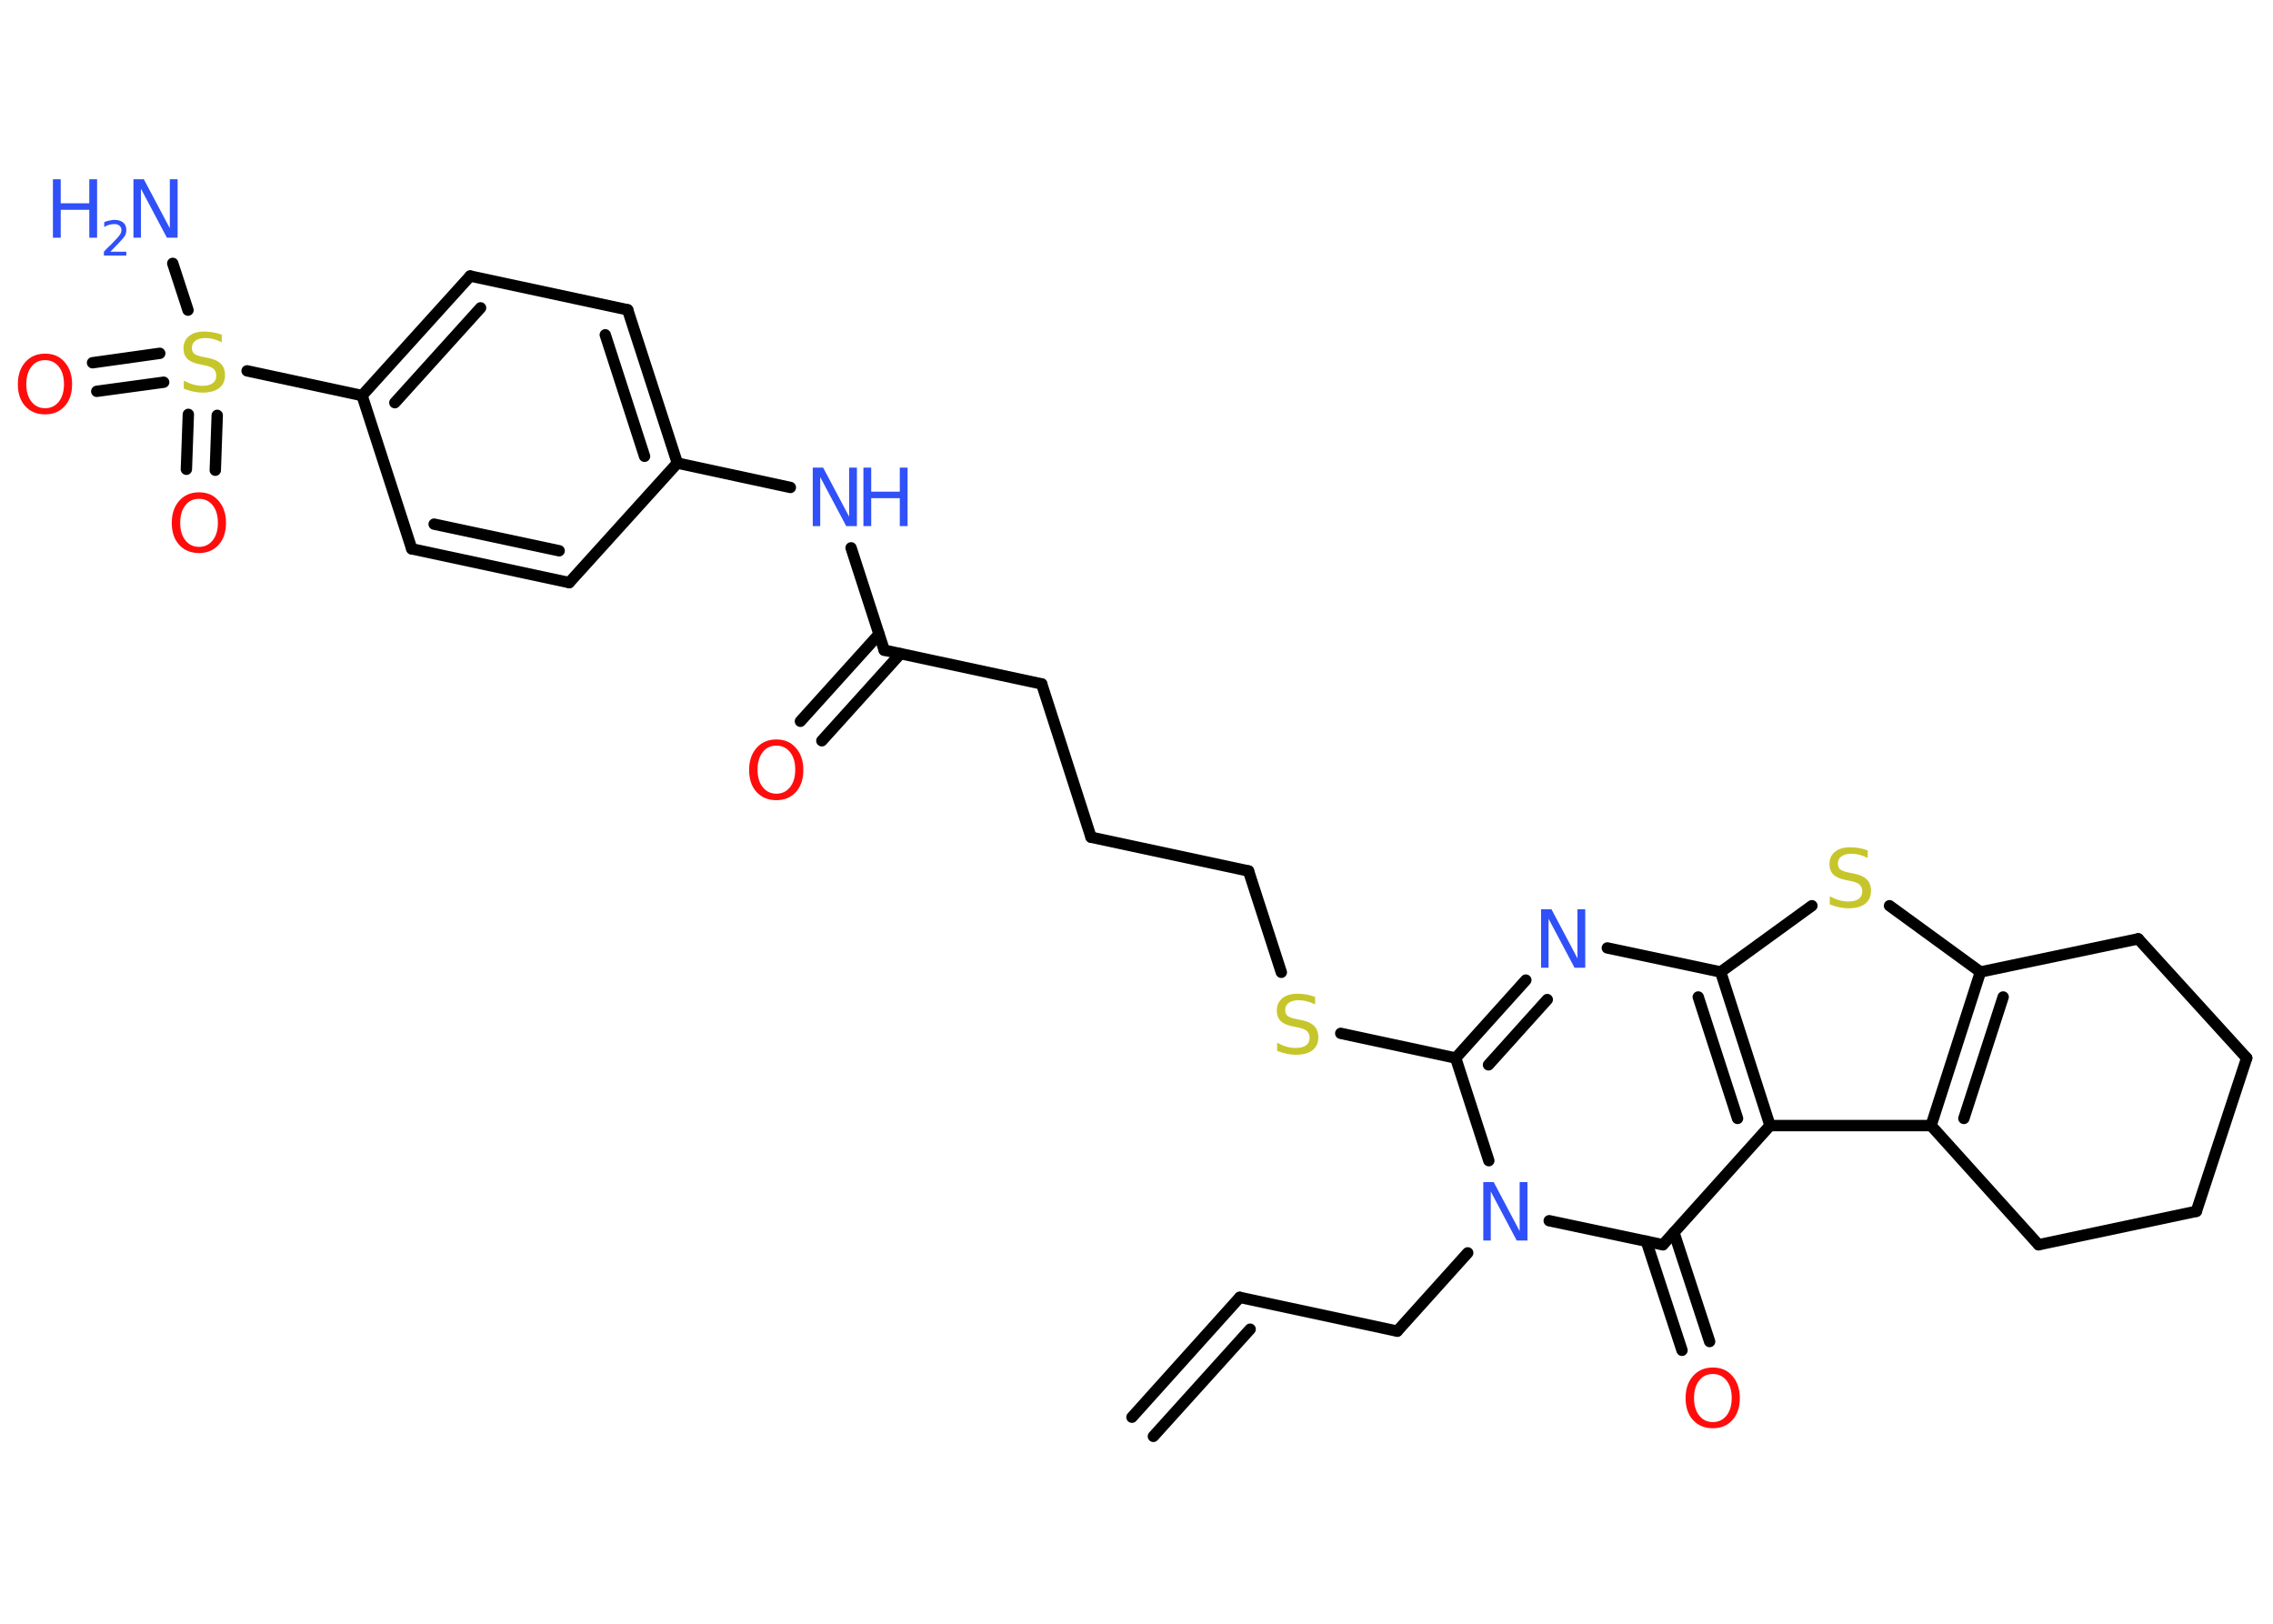 <?xml version='1.0' encoding='UTF-8'?>
<!DOCTYPE svg PUBLIC "-//W3C//DTD SVG 1.1//EN" "http://www.w3.org/Graphics/SVG/1.1/DTD/svg11.dtd">
<svg version='1.2' xmlns='http://www.w3.org/2000/svg' xmlns:xlink='http://www.w3.org/1999/xlink' width='70.0mm' height='50.0mm' viewBox='0 0 70.0 50.0'>
  <desc>Generated by the Chemistry Development Kit (http://github.com/cdk)</desc>
  <g stroke-linecap='round' stroke-linejoin='round' stroke='#000000' stroke-width='.35' fill='#3050F8'>
    <rect x='.0' y='.0' width='70.0' height='50.0' fill='#FFFFFF' stroke='none'/>
    <g id='mol1' class='mol'>
      <g id='mol1bnd1' class='bond'>
        <line x1='38.18' y1='39.95' x2='34.86' y2='43.64'/>
        <line x1='38.5' y1='40.93' x2='35.52' y2='44.23'/>
      </g>
      <line id='mol1bnd2' class='bond' x1='38.18' y1='39.95' x2='43.03' y2='40.99'/>
      <line id='mol1bnd3' class='bond' x1='43.03' y1='40.99' x2='45.2' y2='38.58'/>
      <line id='mol1bnd4' class='bond' x1='45.85' y1='35.74' x2='44.83' y2='32.58'/>
      <line id='mol1bnd5' class='bond' x1='44.83' y1='32.58' x2='41.29' y2='31.82'/>
      <line id='mol1bnd6' class='bond' x1='39.46' y1='29.94' x2='38.45' y2='26.82'/>
      <line id='mol1bnd7' class='bond' x1='38.45' y1='26.82' x2='33.6' y2='25.78'/>
      <line id='mol1bnd8' class='bond' x1='33.6' y1='25.78' x2='32.08' y2='21.06'/>
      <line id='mol1bnd9' class='bond' x1='32.08' y1='21.06' x2='27.23' y2='20.02'/>
      <g id='mol1bnd10' class='bond'>
        <line x1='27.73' y1='20.13' x2='25.31' y2='22.81'/>
        <line x1='27.07' y1='19.53' x2='24.65' y2='22.21'/>
      </g>
      <line id='mol1bnd11' class='bond' x1='27.23' y1='20.02' x2='26.21' y2='16.87'/>
      <line id='mol1bnd12' class='bond' x1='24.34' y1='15.01' x2='20.86' y2='14.26'/>
      <g id='mol1bnd13' class='bond'>
        <line x1='20.86' y1='14.26' x2='19.33' y2='9.54'/>
        <line x1='19.85' y1='14.05' x2='18.64' y2='10.31'/>
      </g>
      <line id='mol1bnd14' class='bond' x1='19.33' y1='9.54' x2='14.48' y2='8.5'/>
      <g id='mol1bnd15' class='bond'>
        <line x1='14.48' y1='8.5' x2='11.15' y2='12.18'/>
        <line x1='14.8' y1='9.48' x2='12.16' y2='12.4'/>
      </g>
      <line id='mol1bnd16' class='bond' x1='11.15' y1='12.18' x2='7.61' y2='11.42'/>
      <line id='mol1bnd17' class='bond' x1='5.79' y1='9.55' x2='5.32' y2='8.11'/>
      <g id='mol1bnd18' class='bond'>
        <line x1='5.04' y1='11.77' x2='2.98' y2='12.05'/>
        <line x1='4.92' y1='10.88' x2='2.85' y2='11.17'/>
      </g>
      <g id='mol1bnd19' class='bond'>
        <line x1='6.69' y1='12.79' x2='6.63' y2='14.48'/>
        <line x1='5.8' y1='12.76' x2='5.74' y2='14.45'/>
      </g>
      <line id='mol1bnd20' class='bond' x1='11.15' y1='12.18' x2='12.68' y2='16.9'/>
      <g id='mol1bnd21' class='bond'>
        <line x1='12.68' y1='16.9' x2='17.53' y2='17.94'/>
        <line x1='13.37' y1='16.14' x2='17.22' y2='16.96'/>
      </g>
      <line id='mol1bnd22' class='bond' x1='20.86' y1='14.26' x2='17.53' y2='17.94'/>
      <g id='mol1bnd23' class='bond'>
        <line x1='46.99' y1='30.18' x2='44.83' y2='32.58'/>
        <line x1='47.65' y1='30.78' x2='45.84' y2='32.79'/>
      </g>
      <line id='mol1bnd24' class='bond' x1='49.5' y1='29.19' x2='52.99' y2='29.93'/>
      <line id='mol1bnd25' class='bond' x1='52.99' y1='29.93' x2='55.8' y2='27.89'/>
      <line id='mol1bnd26' class='bond' x1='58.19' y1='27.89' x2='60.99' y2='29.93'/>
      <g id='mol1bnd27' class='bond'>
        <line x1='60.99' y1='29.93' x2='59.47' y2='34.66'/>
        <line x1='61.69' y1='30.7' x2='60.48' y2='34.44'/>
      </g>
      <line id='mol1bnd28' class='bond' x1='59.47' y1='34.66' x2='54.51' y2='34.66'/>
      <g id='mol1bnd29' class='bond'>
        <line x1='54.51' y1='34.66' x2='52.99' y2='29.93'/>
        <line x1='53.51' y1='34.44' x2='52.3' y2='30.7'/>
      </g>
      <line id='mol1bnd30' class='bond' x1='54.51' y1='34.66' x2='51.21' y2='38.33'/>
      <line id='mol1bnd31' class='bond' x1='47.71' y1='37.59' x2='51.21' y2='38.33'/>
      <g id='mol1bnd32' class='bond'>
        <line x1='51.55' y1='37.95' x2='52.65' y2='41.31'/>
        <line x1='50.7' y1='38.22' x2='51.8' y2='41.58'/>
      </g>
      <line id='mol1bnd33' class='bond' x1='59.47' y1='34.66' x2='62.78' y2='38.33'/>
      <line id='mol1bnd34' class='bond' x1='62.78' y1='38.33' x2='67.64' y2='37.3'/>
      <line id='mol1bnd35' class='bond' x1='67.64' y1='37.3' x2='69.19' y2='32.58'/>
      <line id='mol1bnd36' class='bond' x1='69.19' y1='32.58' x2='65.85' y2='28.91'/>
      <line id='mol1bnd37' class='bond' x1='60.99' y1='29.93' x2='65.85' y2='28.91'/>
      <path id='mol1atm4' class='atom' d='M45.67 36.4h.33l.8 1.51v-1.51h.24v1.8h-.33l-.8 -1.51v1.51h-.23v-1.8z' stroke='none'/>
      <path id='mol1atm6' class='atom' d='M40.5 30.69v.24q-.14 -.07 -.26 -.1q-.12 -.03 -.24 -.03q-.2 .0 -.31 .08q-.11 .08 -.11 .22q.0 .12 .07 .18q.07 .06 .27 .1l.15 .03q.27 .05 .4 .18q.13 .13 .13 .35q.0 .26 -.18 .4q-.18 .14 -.52 .14q-.13 .0 -.27 -.03q-.14 -.03 -.3 -.09v-.25q.15 .08 .29 .12q.14 .04 .28 .04q.21 .0 .32 -.08q.11 -.08 .11 -.23q.0 -.13 -.08 -.21q-.08 -.07 -.27 -.11l-.15 -.03q-.27 -.05 -.39 -.17q-.12 -.12 -.12 -.32q.0 -.24 .17 -.38q.17 -.14 .46 -.14q.12 .0 .26 .02q.13 .02 .27 .07z' stroke='none' fill='#C6C62C'/>
      <path id='mol1atm11' class='atom' d='M23.91 22.96q-.27 .0 -.42 .2q-.16 .2 -.16 .54q.0 .34 .16 .54q.16 .2 .42 .2q.26 .0 .42 -.2q.16 -.2 .16 -.54q.0 -.34 -.16 -.54q-.16 -.2 -.42 -.2zM23.91 22.77q.38 .0 .6 .26q.23 .26 .23 .68q.0 .43 -.23 .68q-.23 .25 -.6 .25q-.38 .0 -.61 -.25q-.23 -.25 -.23 -.68q.0 -.42 .23 -.68q.23 -.26 .61 -.26z' stroke='none' fill='#FF0D0D'/>
      <g id='mol1atm12' class='atom'>
        <path d='M25.02 14.4h.33l.8 1.51v-1.51h.24v1.8h-.33l-.8 -1.51v1.51h-.23v-1.8z' stroke='none'/>
        <path d='M26.59 14.4h.24v.74h.88v-.74h.24v1.8h-.24v-.86h-.88v.86h-.24v-1.8z' stroke='none'/>
      </g>
      <path id='mol1atm17' class='atom' d='M6.83 10.3v.24q-.14 -.07 -.26 -.1q-.12 -.03 -.24 -.03q-.2 .0 -.31 .08q-.11 .08 -.11 .22q.0 .12 .07 .18q.07 .06 .27 .1l.15 .03q.27 .05 .4 .18q.13 .13 .13 .35q.0 .26 -.18 .4q-.18 .14 -.52 .14q-.13 .0 -.27 -.03q-.14 -.03 -.3 -.09v-.25q.15 .08 .29 .12q.14 .04 .28 .04q.21 .0 .32 -.08q.11 -.08 .11 -.23q.0 -.13 -.08 -.21q-.08 -.07 -.27 -.11l-.15 -.03q-.27 -.05 -.39 -.17q-.12 -.12 -.12 -.32q.0 -.24 .17 -.38q.17 -.14 .46 -.14q.12 .0 .26 .02q.13 .02 .27 .07z' stroke='none' fill='#C6C62C'/>
      <g id='mol1atm18' class='atom'>
        <path d='M4.1 5.52h.33l.8 1.51v-1.51h.24v1.8h-.33l-.8 -1.51v1.51h-.23v-1.8z' stroke='none'/>
        <path d='M1.63 5.52h.24v.74h.88v-.74h.24v1.8h-.24v-.86h-.88v.86h-.24v-1.8z' stroke='none'/>
        <path d='M3.38 7.75h.51v.12h-.69v-.12q.08 -.09 .23 -.23q.14 -.15 .18 -.19q.07 -.08 .1 -.13q.03 -.06 .03 -.11q.0 -.09 -.06 -.14q-.06 -.05 -.16 -.05q-.07 .0 -.15 .02q-.08 .02 -.16 .07v-.15q.09 -.04 .17 -.05q.08 -.02 .14 -.02q.17 .0 .27 .08q.1 .08 .1 .23q.0 .07 -.02 .13q-.02 .06 -.09 .14q-.02 .02 -.11 .12q-.1 .1 -.27 .28z' stroke='none'/>
      </g>
      <path id='mol1atm19' class='atom' d='M1.39 11.09q-.27 .0 -.42 .2q-.16 .2 -.16 .54q.0 .34 .16 .54q.16 .2 .42 .2q.26 .0 .42 -.2q.16 -.2 .16 -.54q.0 -.34 -.16 -.54q-.16 -.2 -.42 -.2zM1.39 10.89q.38 .0 .6 .26q.23 .26 .23 .68q.0 .43 -.23 .68q-.23 .25 -.6 .25q-.38 .0 -.61 -.25q-.23 -.25 -.23 -.68q.0 -.42 .23 -.68q.23 -.26 .61 -.26z' stroke='none' fill='#FF0D0D'/>
      <path id='mol1atm20' class='atom' d='M6.13 15.36q-.27 .0 -.42 .2q-.16 .2 -.16 .54q.0 .34 .16 .54q.16 .2 .42 .2q.26 .0 .42 -.2q.16 -.2 .16 -.54q.0 -.34 -.16 -.54q-.16 -.2 -.42 -.2zM6.13 15.16q.38 .0 .6 .26q.23 .26 .23 .68q.0 .43 -.23 .68q-.23 .25 -.6 .25q-.38 .0 -.61 -.25q-.23 -.25 -.23 -.68q.0 -.42 .23 -.68q.23 -.26 .61 -.26z' stroke='none' fill='#FF0D0D'/>
      <path id='mol1atm23' class='atom' d='M47.45 28.0h.33l.8 1.51v-1.51h.24v1.8h-.33l-.8 -1.51v1.51h-.23v-1.8z' stroke='none'/>
      <path id='mol1atm25' class='atom' d='M57.52 26.18v.24q-.14 -.07 -.26 -.1q-.12 -.03 -.24 -.03q-.2 .0 -.31 .08q-.11 .08 -.11 .22q.0 .12 .07 .18q.07 .06 .27 .1l.15 .03q.27 .05 .4 .18q.13 .13 .13 .35q.0 .26 -.18 .4q-.18 .14 -.52 .14q-.13 .0 -.27 -.03q-.14 -.03 -.3 -.09v-.25q.15 .08 .29 .12q.14 .04 .28 .04q.21 .0 .32 -.08q.11 -.08 .11 -.23q.0 -.13 -.08 -.21q-.08 -.07 -.27 -.11l-.15 -.03q-.27 -.05 -.39 -.17q-.12 -.12 -.12 -.32q.0 -.24 .17 -.38q.17 -.14 .46 -.14q.12 .0 .26 .02q.13 .02 .27 .07z' stroke='none' fill='#C6C62C'/>
      <path id='mol1atm30' class='atom' d='M52.75 42.31q-.27 .0 -.42 .2q-.16 .2 -.16 .54q.0 .34 .16 .54q.16 .2 .42 .2q.26 .0 .42 -.2q.16 -.2 .16 -.54q.0 -.34 -.16 -.54q-.16 -.2 -.42 -.2zM52.75 42.11q.38 .0 .6 .26q.23 .26 .23 .68q.0 .43 -.23 .68q-.23 .25 -.6 .25q-.38 .0 -.61 -.25q-.23 -.25 -.23 -.68q.0 -.42 .23 -.68q.23 -.26 .61 -.26z' stroke='none' fill='#FF0D0D'/>
    </g>
  </g>
</svg>
